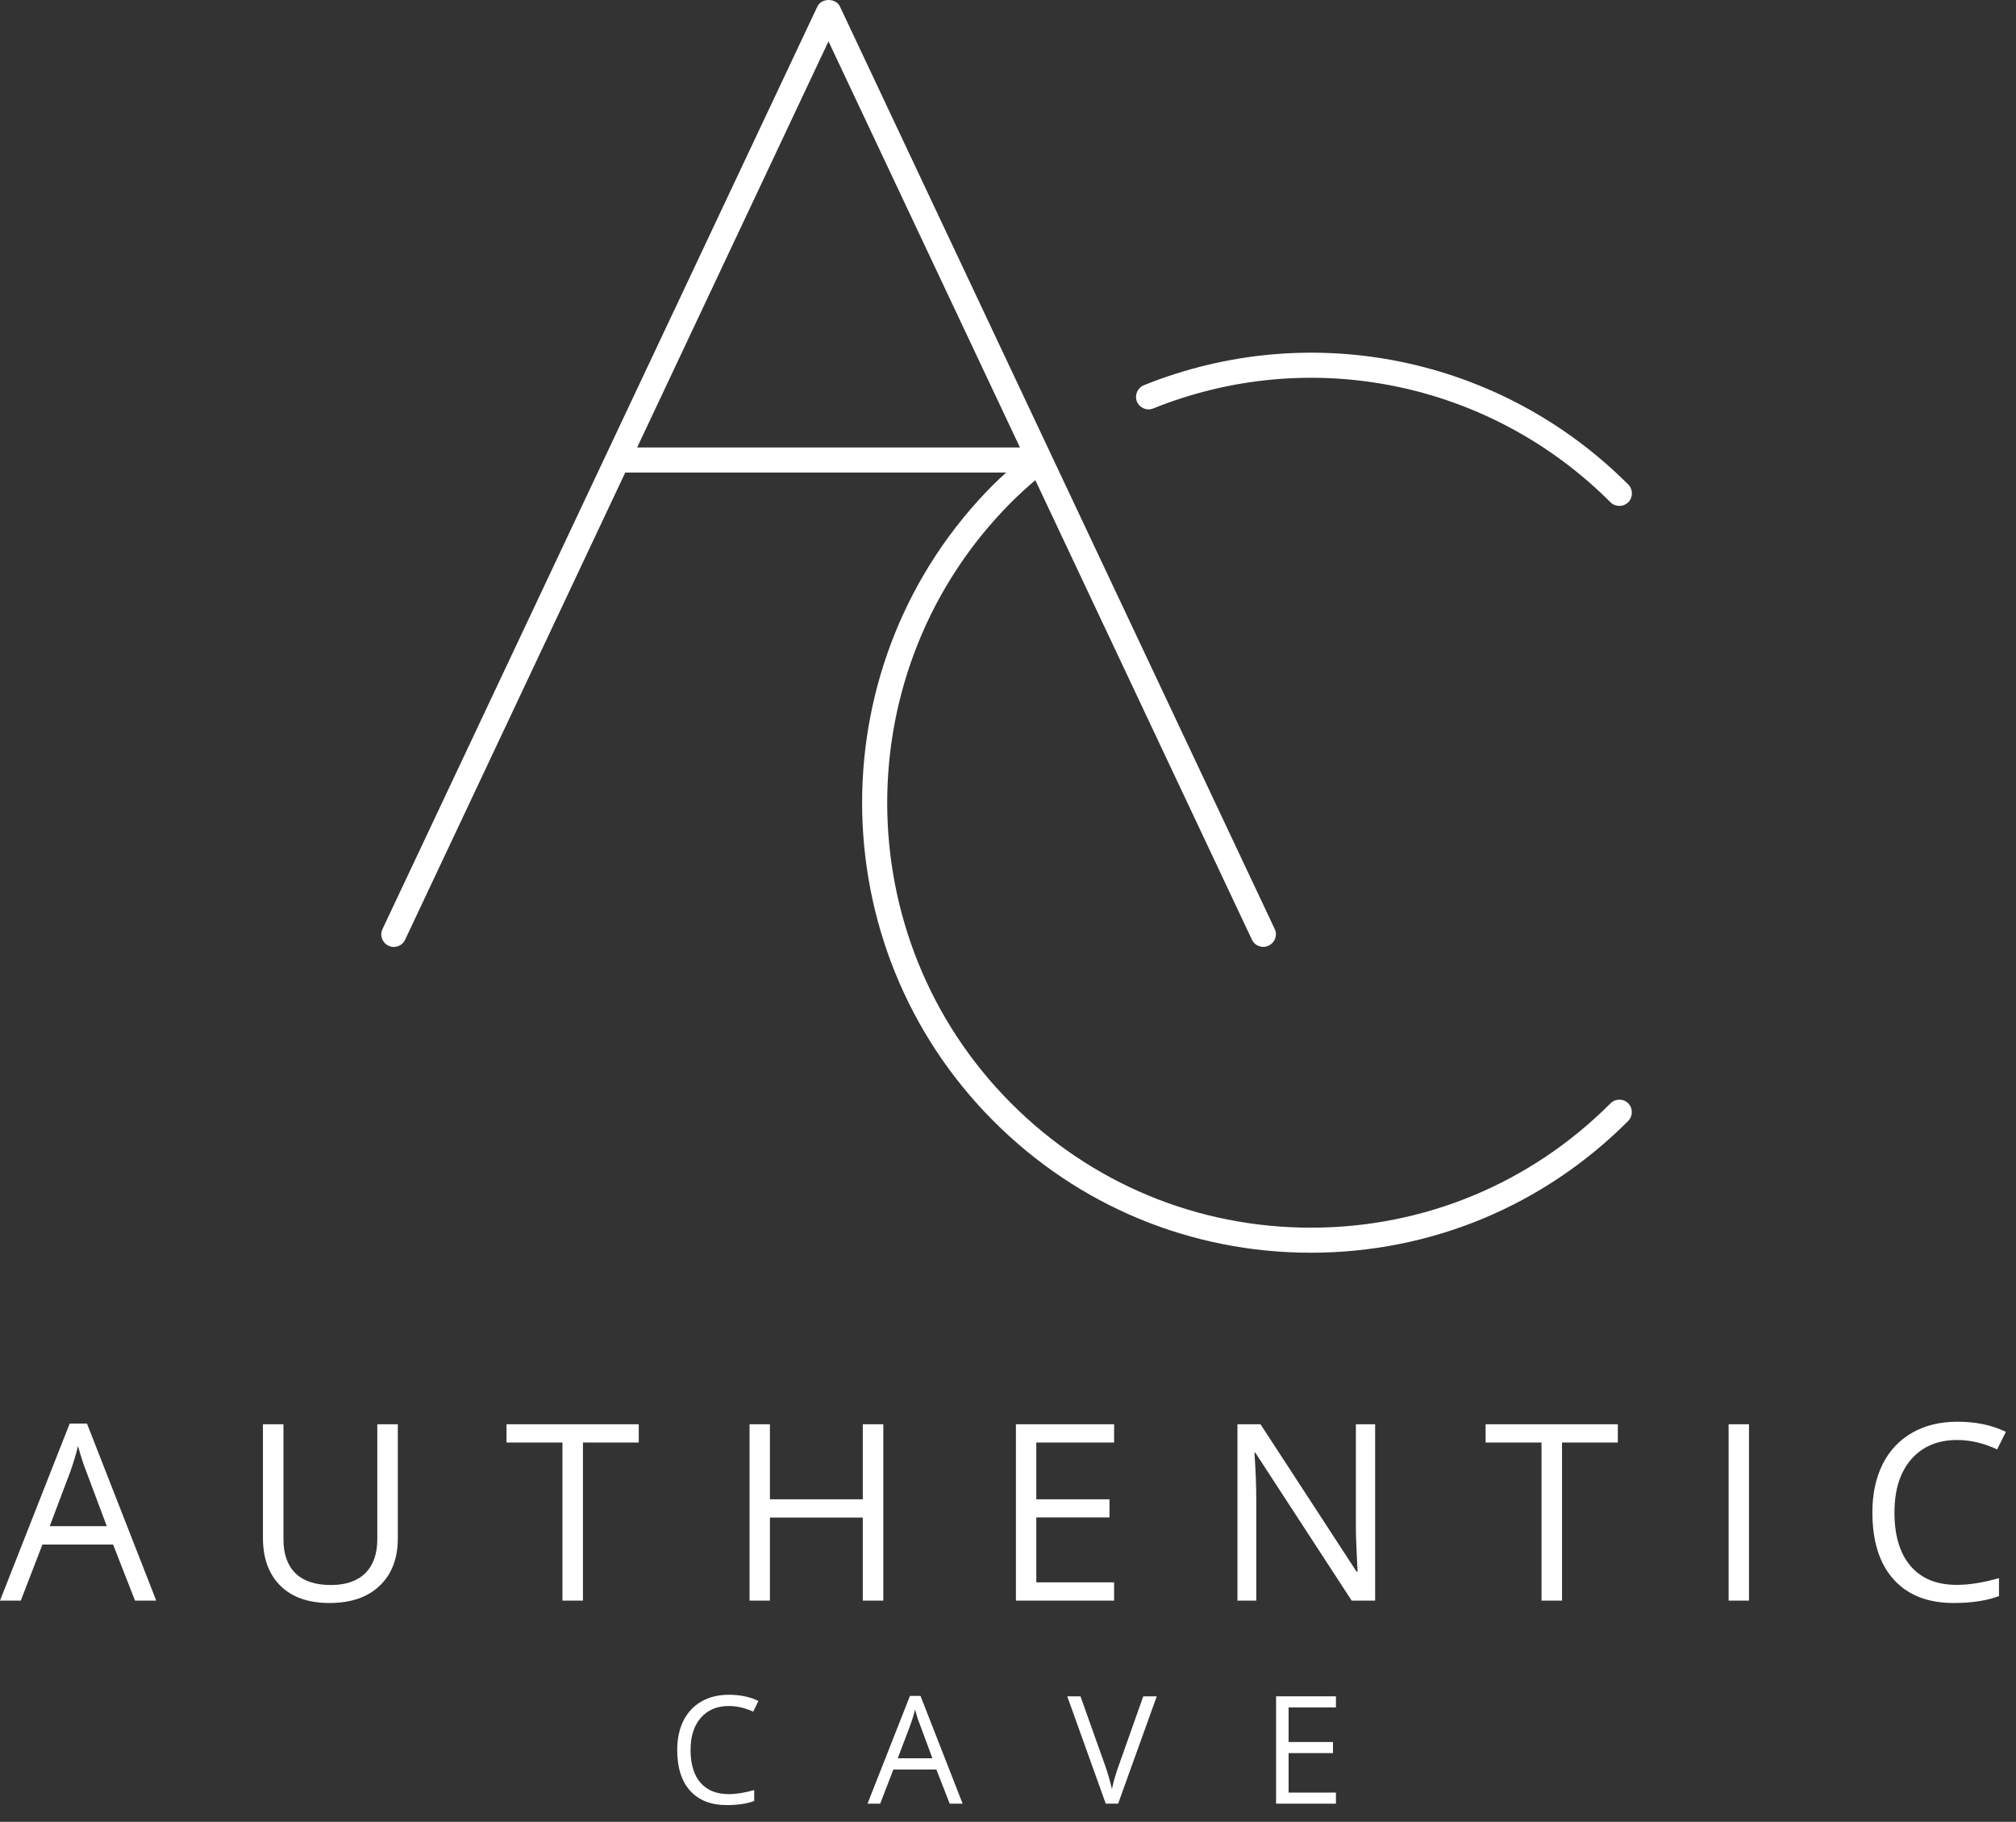 <svg width="114" height="103" viewBox="0 0 114 103" fill="none" xmlns="http://www.w3.org/2000/svg">
<rect x="0" y="0" width="114" height="103" fill="#333333" stroke="none"/>
<path d="M7.635 90.494L6.396 87.324H2.399L1.176 90.494H0L3.941 80.483H4.918L8.835 90.494H7.635ZM6.038 86.283L4.878 83.192C4.723 82.801 4.568 82.322 4.41 81.754C4.308 82.189 4.165 82.668 3.98 83.192L2.813 86.283H6.038Z" fill="white"/>
<path d="M22.496 80.523V86.975C22.496 88.115 22.15 89.008 21.463 89.66C20.78 90.308 19.836 90.629 18.635 90.629C17.437 90.629 16.509 90.303 15.854 89.652C15.196 88.997 14.869 88.095 14.869 86.951V80.523H16.029V87.03C16.029 87.862 16.253 88.5 16.704 88.945C17.159 89.39 17.828 89.612 18.714 89.612C19.556 89.612 20.202 89.39 20.653 88.945C21.108 88.496 21.336 87.853 21.336 87.014V80.523H22.496Z" fill="white"/>
<path d="M32.965 90.494H31.805V81.556H28.643V80.523H36.12V81.556H32.965V90.494Z" fill="white"/>
<path d="M49.949 90.494H48.789V85.799H43.537V90.494H42.385V80.523H43.537V84.766H48.789V80.523H49.949V90.494Z" fill="white"/>
<path d="M63.001 90.494H57.448V80.523H63.001V81.556H58.6V84.766H62.739V85.791H58.6V89.461H63.001V90.494Z" fill="white"/>
<path d="M77.761 90.494H76.434L70.984 82.128H70.936C71.004 83.109 71.04 84.009 71.04 84.829V90.494H69.975V80.523H71.278L76.712 88.858H76.768C76.762 88.736 76.744 88.341 76.712 87.674C76.68 87.006 76.667 86.53 76.672 86.244V80.523H77.761V90.494Z" fill="white"/>
<path d="M88.329 90.494H87.169V81.556H84.007V80.523H91.484V81.556H88.329V90.494Z" fill="white"/>
<path d="M97.749 90.494V80.523H98.901V90.494H97.749Z" fill="white"/>
<path d="M110.67 81.413C109.574 81.413 108.708 81.778 108.072 82.509C107.44 83.24 107.127 84.241 107.127 85.513C107.127 86.816 107.43 87.825 108.04 88.54C108.648 89.251 109.52 89.604 110.654 89.604C111.353 89.604 112.148 89.477 113.038 89.223V90.24C112.342 90.498 111.49 90.629 110.479 90.629C109.011 90.629 107.877 90.184 107.079 89.294C106.278 88.405 105.879 87.139 105.879 85.497C105.879 84.47 106.07 83.57 106.451 82.795C106.837 82.023 107.393 81.427 108.12 81.008C108.845 80.591 109.701 80.38 110.686 80.38C111.729 80.38 112.642 80.571 113.427 80.952L112.934 81.945C112.176 81.592 111.421 81.413 110.67 81.413Z" fill="white"/>
<path d="M41.211 96.453C40.543 96.453 40.015 96.675 39.629 97.12C39.242 97.561 39.05 98.167 39.05 98.94C39.05 99.734 39.234 100.35 39.606 100.783C39.981 101.218 40.513 101.435 41.203 101.435C41.626 101.435 42.108 101.359 42.649 101.204V101.824C42.23 101.977 41.711 102.054 41.091 102.054C40.202 102.054 39.512 101.784 39.026 101.244C38.537 100.704 38.295 99.933 38.295 98.932C38.295 98.308 38.41 97.76 38.644 97.287C38.883 96.817 39.22 96.453 39.661 96.199C40.1 95.945 40.619 95.817 41.218 95.817C41.854 95.817 42.41 95.935 42.887 96.167L42.593 96.771C42.132 96.56 41.671 96.453 41.211 96.453Z" fill="white"/>
<path d="M53.704 101.975L52.95 100.044H50.518L49.772 101.975H49.056L51.456 95.881H52.052L54.435 101.975H53.704ZM52.727 99.409L52.028 97.525C51.932 97.293 51.837 97.001 51.742 96.651C51.682 96.918 51.595 97.208 51.48 97.525L50.765 99.409H52.727Z" fill="white"/>
<path d="M64.649 95.905H65.412L63.227 101.975H62.528L60.351 95.905H61.098L62.496 99.83C62.655 100.287 62.782 100.726 62.877 101.149C62.973 100.7 63.102 100.251 63.267 99.806L64.649 95.905Z" fill="white"/>
<path d="M75.544 101.975H72.16V95.905H75.544V96.533H72.867V98.487H75.377V99.115H72.867V101.347H75.544V101.975Z" fill="white"/>
<path d="M65.208 23.095C74.118 19.502 84.268 21.588 91.071 28.399C91.212 28.54 91.389 28.603 91.574 28.603C91.757 28.603 91.933 28.534 92.074 28.399C92.35 28.123 92.35 27.67 92.074 27.394C84.876 20.181 74.126 17.975 64.684 21.779C64.324 21.927 64.147 22.339 64.288 22.698C64.438 23.066 64.855 23.242 65.208 23.095Z" fill="white"/>
<path d="M91.071 62.38C86.544 66.914 80.526 69.409 74.126 69.409C67.724 69.409 61.706 66.914 57.181 62.38C47.832 53.01 47.832 37.77 57.181 28.399C57.634 27.946 58.085 27.537 58.546 27.147L70.795 53.13C70.914 53.384 71.169 53.533 71.439 53.533C71.538 53.533 71.643 53.511 71.743 53.461C72.096 53.292 72.251 52.875 72.082 52.522L59.452 25.733L47.498 0.372C47.266 -0.124 46.452 -0.124 46.219 0.372L21.629 52.528C21.46 52.881 21.615 53.306 21.969 53.469C22.322 53.638 22.747 53.483 22.908 53.13L35.356 26.716H56.897C56.657 26.935 56.417 27.153 56.176 27.393C46.275 37.317 46.275 53.455 56.176 63.377C60.965 68.179 67.343 70.825 74.126 70.825C80.907 70.825 87.279 68.179 92.068 63.377C92.344 63.1 92.344 62.65 92.068 62.374C91.798 62.103 91.347 62.103 91.071 62.38ZM46.849 2.337L57.676 25.3H36.028L46.849 2.337Z" fill="white"/>
</svg>
